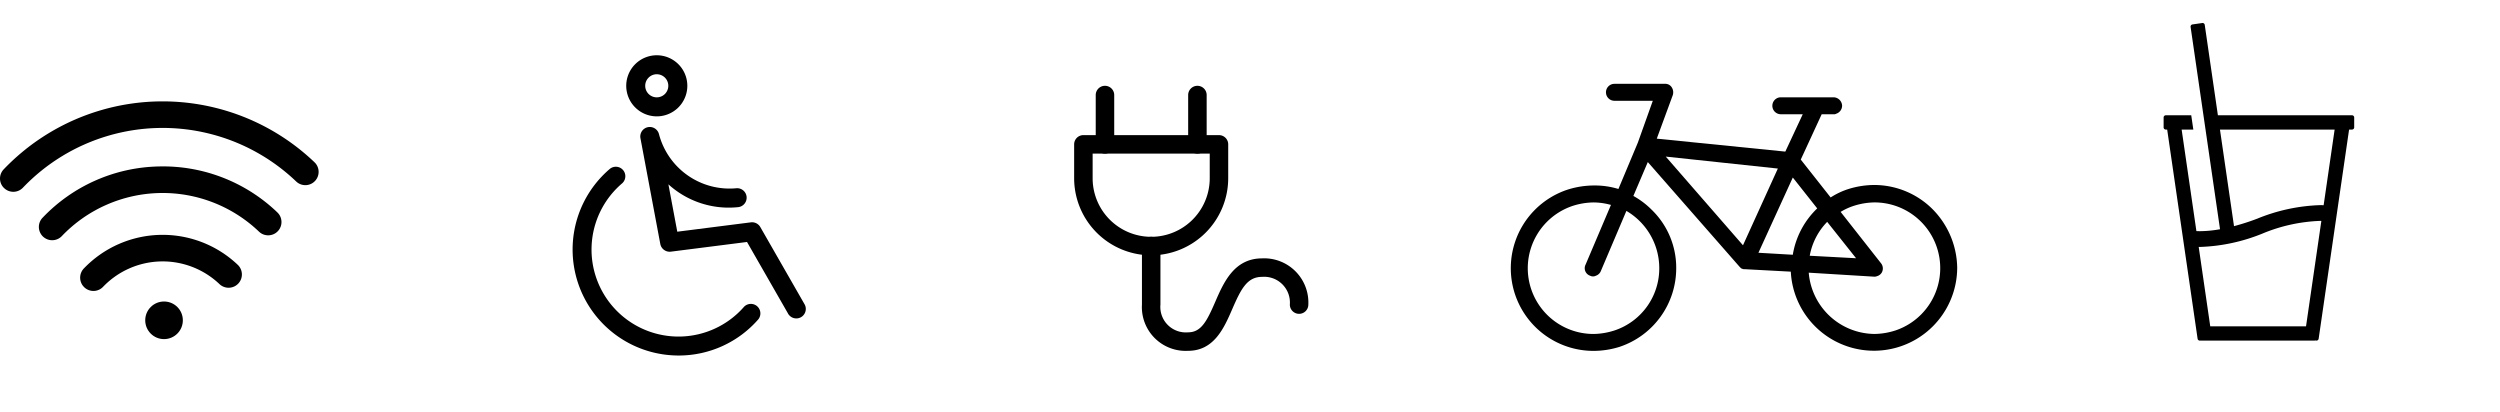 <svg id="Layer_1" data-name="Layer 1" xmlns="http://www.w3.org/2000/svg" width="166.7" height="27.443" viewBox="0 0 166.7 27.443"><defs><style>.cls-1{fill:none;}</style></defs><title>facilities</title><path d="M54.984,22.776a5.8,5.8,0,1,1-8.121-8.239,0.633,0.633,0,0,0-.82-0.964,7.066,7.066,0,0,0,4.261,12.439c0.108,0.005.215,0.008,0.322,0.008A7.037,7.037,0,0,0,55.937,23.611,0.634,0.634,0,0,0,54.984,22.776ZM49.169,10.073a2.037,2.037,0,1,0-2.036-2.037A2.039,2.039,0,0,0,49.169,10.073Zm0-2.808a0.77,0.77,0,1,1-.77.77A0.77,0.77,0,0,1,49.169,7.265Zm9.83,15.294-2.926-5.106a0.637,0.637,0,0,0-.629-0.313l-4.907.624L49.945,14.605A5.979,5.979,0,0,0,54.567,16.129a0.633,0.633,0,0,0-.076-1.264,4.863,4.863,0,0,1-5.172-3.597,0.633,0.633,0,0,0-1.238.263l1.324,7.052a0.636,0.636,0,0,0,.702.512l5.08-.646,2.717,4.74A0.633,0.633,0,1,0,58.999,22.56Z" transform="translate(-5.376 -2.314)"/><path d="M15.967,13.413a11,11,0,0,0-7.753,3.421,0.884,0.884,0,0,0-.088,1.117,0.784,0.784,0,0,0,.117.137,0.889,0.889,0,0,0,1.253-.029,9.299,9.299,0,0,1,13.15-.299,0.886,0.886,0,0,0,1.225-1.282A11.012,11.012,0,0,0,15.967,13.413Z" transform="translate(-5.376 -2.314)"/><path d="M5.532,14.72a0.841,0.841,0,0,0,.12.137,0.884,0.884,0,0,0,1.253-.029,12.886,12.886,0,0,1,18.22-.413,0.885,0.885,0,1,0,1.223-1.28,14.658,14.658,0,0,0-20.725.47A0.886,0.886,0,0,0,5.532,14.72Z" transform="translate(-5.376 -2.314)"/><path d="M10.966,20.217a0.886,0.886,0,0,0-.088,1.115,1.053,1.053,0,0,0,.117.137,0.885,0.885,0,0,0,1.253-.029,5.502,5.502,0,0,1,7.77-.175A0.886,0.886,0,0,0,21.241,19.983,7.276,7.276,0,0,0,10.966,20.217Z" transform="translate(-5.376 -2.314)"/><circle cx="10.938" cy="21.358" r="1.254"/><path d="M82.137,19.337A5.143,5.143,0,0,1,77,14.2V11.94a0.616,0.616,0,0,1,.616-0.616h9.041a0.616,0.616,0,0,1,.616.616v2.26A5.143,5.143,0,0,1,82.137,19.337Zm-3.904-6.781v1.644a3.904,3.904,0,1,0,7.808,0V12.556H78.233Z" transform="translate(-5.376 -2.314)"/><path d="M79.055,12.556a0.616,0.616,0,0,1-.616-0.616V8.652a0.616,0.616,0,0,1,1.233,0v3.288A0.616,0.616,0,0,1,79.055,12.556Z" transform="translate(-5.376 -2.314)"/><path d="M85.219,12.556a0.616,0.616,0,0,1-.616-0.616V8.652a0.616,0.616,0,0,1,1.233,0v3.288A0.616,0.616,0,0,1,85.219,12.556Z" transform="translate(-5.376 -2.314)"/><path d="M84.603,25.706a2.918,2.918,0,0,1-3.082-3.082v-3.904a0.616,0.616,0,0,1,1.233,0v3.904a1.699,1.699,0,0,0,1.849,1.849c0.878,0,1.259-.773,1.807-2.035,0.561-1.29,1.259-2.896,3.124-2.896a2.949,2.949,0,0,1,3.082,3.082,0.616,0.616,0,0,1-1.233,0A1.719,1.719,0,0,0,89.534,20.775c-1.006,0-1.413.819-1.994,2.155C87.003,24.167,86.334,25.706,84.603,25.706Z" transform="translate(-5.376 -2.314)"/><path d="M135.882,20.164a5.663,5.663,0,0,0-1.628-3.887,5.51,5.51,0,0,0-3.887-1.628,5.874,5.874,0,0,0-1.728.266,4.943,4.943,0,0,0-1.196.565L125.451,12.955l1.395-3.023h0.797a0.249,0.249,0,0,0,.166-0.033,0.569,0.569,0,0,0,.399-0.532,0.582,0.582,0,0,0-.565-0.565h-3.521a0.565,0.565,0,0,0,0,1.13h1.462L124.421,12.423l-8.571-.864L116.913,8.669a0.611,0.611,0,0,0-.066-0.532,0.503,0.503,0,0,0-.465-0.233h-3.355a0.565,0.565,0,0,0,0,1.13h2.558L114.588,11.825,113.292,14.915a5.361,5.361,0,0,0-1.628-.233,5.874,5.874,0,0,0-1.728.266A5.515,5.515,0,0,0,111.631,25.711a5.874,5.874,0,0,0,1.728-.266,5.525,5.525,0,0,0,3.787-5.249,5.374,5.374,0,0,0-1.628-3.887,5.449,5.449,0,0,0-1.229-.93l0.963-2.259,6.113,6.976h0l0.1,0.1h0c0.033,0.033.1,0.033,0.133,0.066H121.697l3.09,0.166A5.551,5.551,0,0,0,135.882,20.164Zm-19.866.033a4.359,4.359,0,0,1-2.99,4.153,4.721,4.721,0,0,1-1.395.233,4.383,4.383,0,0,1-1.395-8.538,4.721,4.721,0,0,1,1.395-.233,4.468,4.468,0,0,1,1.163.166l-1.694,3.987a0.526,0.526,0,0,0,.299.731,0.424,0.424,0,0,0,.399,0,0.546,0.546,0,0,0,.332-0.332l1.694-3.987A4.424,4.424,0,0,1,116.016,20.197Zm7.907-6.644-2.325,5.116-5.149-5.913Zm0.997,0.598,1.628,2.06a5.504,5.504,0,0,0-1.628,3.09l-2.292-.133Zm4.219,5.382-3.09-.166a4.35,4.35,0,0,1,1.163-2.259Zm-3.156.963,4.352,0.266a0.421,0.421,0,0,0,.199-0.033,0.528,0.528,0,0,0,.332-0.266,0.558,0.558,0,0,0-.066-0.598l-2.691-3.422a4.077,4.077,0,0,1,.864-0.399,4.721,4.721,0,0,1,1.395-.233,4.383,4.383,0,0,1,1.395,8.538,4.721,4.721,0,0,1-1.395.233A4.444,4.444,0,0,1,125.983,20.496Z" transform="translate(-5.376 -2.314)"/><polyline class="cls-1" points="139.256 27.443 139.256 0 166.7 0 166.7 27.443"/><path d="M162.207,10.001h-8.942l-0.877-6.028a0.147,0.147,0,0,0-.145-0.126l-0.021.002-0.653.094a0.147,0.147,0,0,0-.124.166l0.857,5.892h0l0.139,0.953,0.966,6.645a7.816,7.816,0,0,1-1.333.13c-0.093,0-.174-0.003-0.242-0.006L150.848,10.954h0.779l-0.139-.953h-1.695a0.147,0.147,0,0,0-.147.146v0.66a0.147,0.147,0,0,0,.147.147h0.091l2.028,13.946a0.147,0.147,0,0,0,.145.126l0.021-.001,0.026-.004a0.121,0.121,0,0,0,.026.005h7.576a0.138,0.138,0,0,0,.051-0.011l0.061,0.009,0.021,0.001a0.147,0.147,0,0,0,.145-0.126L162.013,10.954h0.194a0.147,0.147,0,0,0,.147-0.147V10.147A0.146,0.146,0,0,0,162.207,10.001Zm-3.065,14.071h-6.387l-0.77-5.293c0.029,0.001.057,0.001,0.089,0.001a12.062,12.062,0,0,0,4.187-.902,11.019,11.019,0,0,1,3.815-.835c0.032,0,.06.001,0.088,0.001Zm1.174-8.074c-0.073-.003-0.152-0.005-0.241-0.005a12.054,12.054,0,0,0-4.187.902,15.511,15.511,0,0,1-1.548.499l-0.937-6.44h7.646Z" transform="translate(-5.376 -2.314)"/></svg>